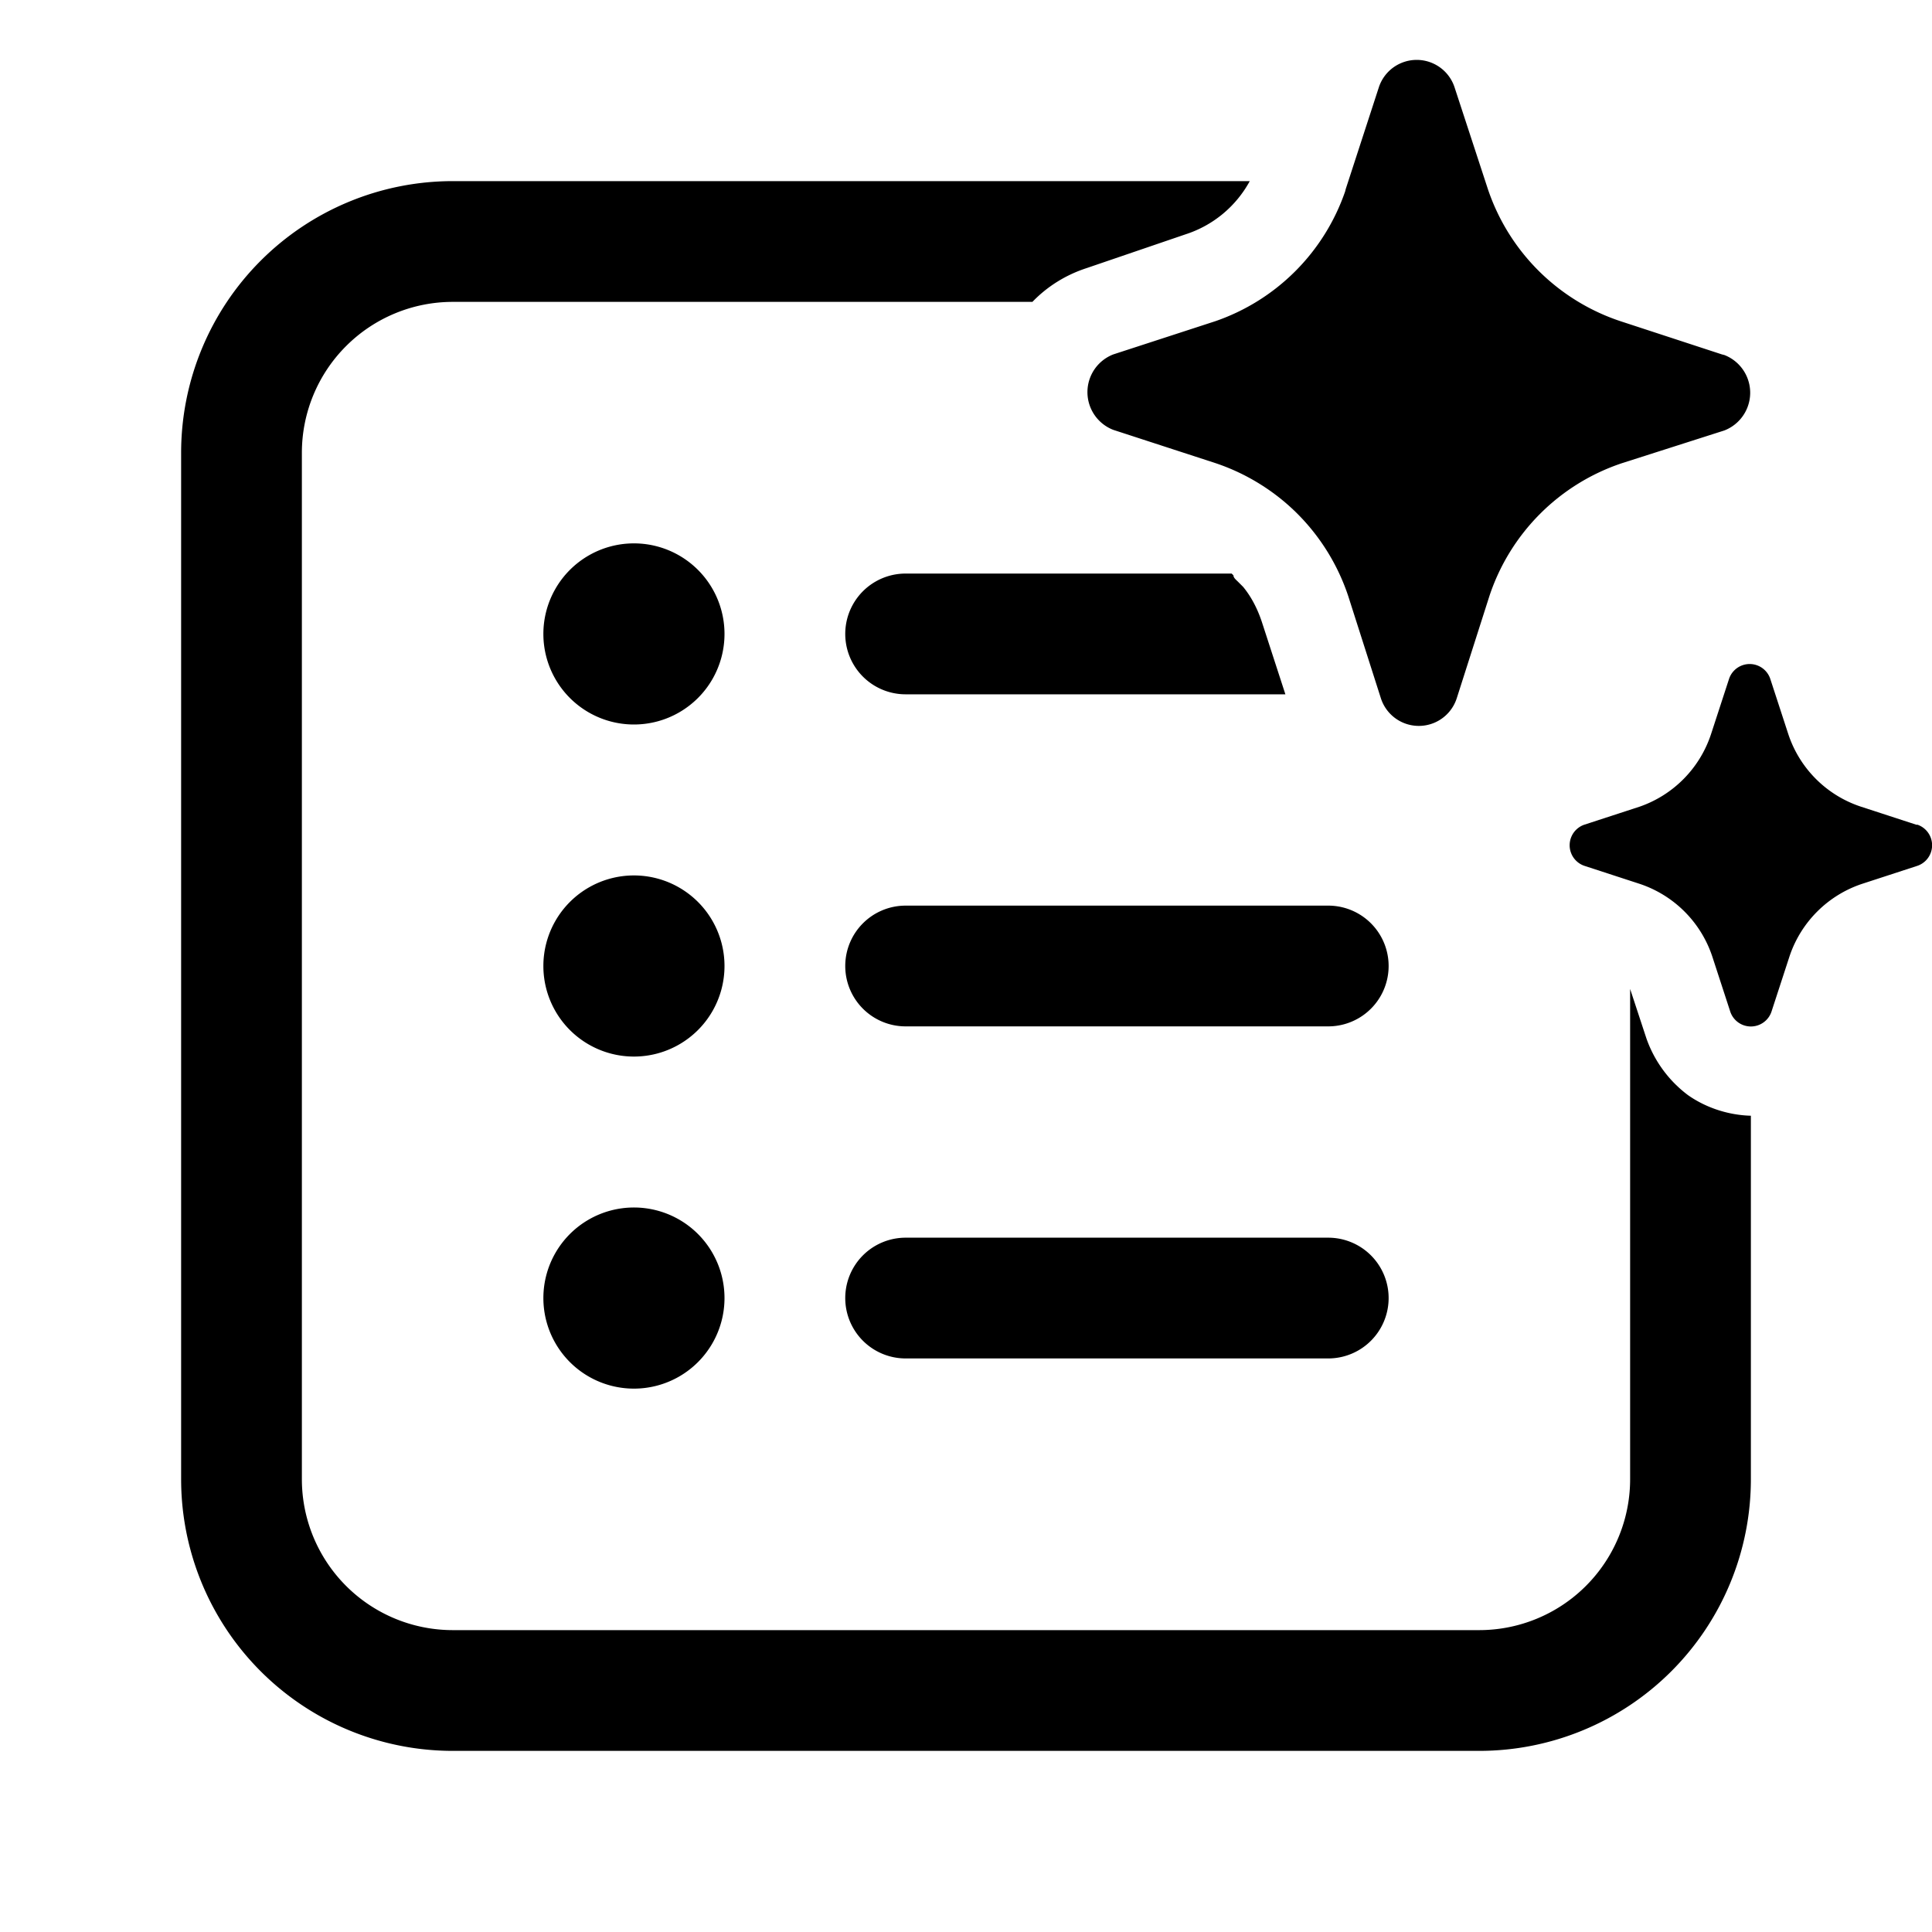 <svg width="32" height="32" viewBox="0 0 32 32" xmlns="http://www.w3.org/2000/svg"><path d="M21.49 8.51a3.49 3.49 0 0 1 .84 1.36l.54 1.69a.66.66 0 0 0 1.26 0l.54-1.69a3.47 3.47 0 0 1 2.2-2.2l1.69-.54a.67.67 0 0 0 0-1.25l-.04-.01-1.68-.55a3.47 3.47 0 0 1-2.2-2.2l-.55-1.68a.66.66 0 0 0-1.25 0l-.55 1.69-.01.04a3.47 3.47 0 0 1-2.15 2.15l-1.69.55a.67.67 0 0 0 0 1.25l1.69.55c.51.17.98.46 1.36.84Zm9.33 4.85.92.3h.02a.36.36 0 0 1 0 .68l-.92.3a1.9 1.9 0 0 0-1.2 1.2l-.3.92a.36.36 0 0 1-.68 0l-.3-.92a1.9 1.9 0 0 0-1.2-1.2l-.92-.3a.36.36 0 0 1 0-.68l.92-.3a1.9 1.9 0 0 0 1.18-1.2l.3-.92a.36.36 0 0 1 .68 0l.3.92a1.89 1.89 0 0 0 1.2 1.2ZM7.5 3h13.2a1.86 1.86 0 0 1-1.06.88L18 4.44c-.34.11-.65.3-.9.56H7.5A2.5 2.5 0 0 0 5 7.5v17A2.5 2.5 0 0 0 7.5 27h17a2.5 2.5 0 0 0 2.5-2.5v-8.12l.27.82a2 2 0 0 0 .69.94c.3.21.67.33 1.04.34v6.02a4.5 4.5 0 0 1-4.5 4.5h-17A4.5 4.5 0 0 1 3 24.5v-17A4.5 4.5 0 0 1 7.5 3ZM15 9.5h5.4a.96.96 0 0 1 .03.03c0 .04.04.07.08.11l.08.08c.14.17.24.37.31.58l.39 1.2H15a1 1 0 1 1 0-2ZM10.5 12a1.5 1.5 0 1 0 0-3 1.5 1.5 0 0 0 0 3Zm0 5.5a1.5 1.5 0 1 0 0-3 1.5 1.5 0 0 0 0 3Zm1.5 4a1.5 1.5 0 1 1-3 0 1.5 1.5 0 0 1 3 0Zm2-5.5a1 1 0 0 1 1-1h7a1 1 0 1 1 0 2h-7a1 1 0 0 1-1-1Zm1 4.5a1 1 0 1 0 0 2h7a1 1 0 1 0 0-2h-7Z"/></svg>